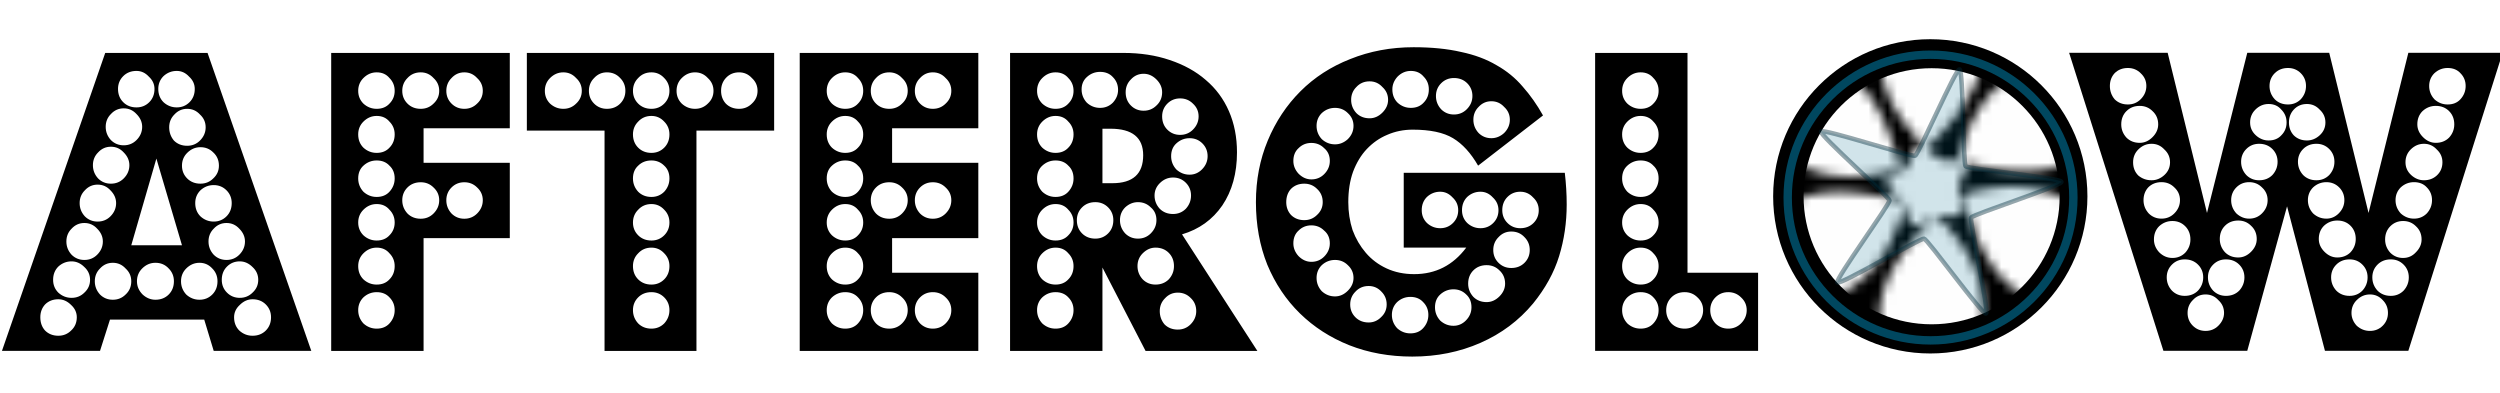 <?xml version="1.0" encoding="UTF-8" standalone="no"?>
<!-- Created with Inkscape (http://www.inkscape.org/) -->

<svg
   width="89.501mm"
   height="14.053mm"
   viewBox="0 0 89.501 14.053"
   version="1.1"
   id="svg1"
   inkscape:version="1.3.2 (091e20ef0f, 2023-11-25, custom)"
   sodipodi:docname="afterglow_animated.svg"
   xmlns:inkscape="http://www.inkscape.org/namespaces/inkscape"
   xmlns:sodipodi="http://sodipodi.sourceforge.net/DTD/sodipodi-0.dtd"
   xmlns:xlink="http://www.w3.org/1999/xlink"
   xmlns="http://www.w3.org/2000/svg"
   xmlns:svg="http://www.w3.org/2000/svg">
  <sodipodi:namedview
     id="namedview1"
     pagecolor="#ffffff"
     bordercolor="#666666"
     borderopacity="1.0"
     inkscape:showpageshadow="2"
     inkscape:pageopacity="0.0"
     inkscape:pagecheckerboard="0"
     inkscape:deskcolor="#d1d1d1"
     inkscape:document-units="mm"
     inkscape:zoom="1.029826"
     inkscape:cx="210.22969"
     inkscape:cy="0"
     inkscape:window-width="2560"
     inkscape:window-height="1358"
     inkscape:window-x="0"
     inkscape:window-y="0"
     inkscape:window-maximized="1"
     inkscape:current-layer="layer1"
     showgrid="false" />
  <defs
     id="defs1">
    <rect
       x="165.566"
       y="342.465"
       width="469.52"
       height="153.928"
       id="rect1-1" />
    <rect
       x="165.566"
       y="342.465"
       width="469.52"
       height="153.928"
       id="rect1-8-5" />
    <pattern
       inkscape:collect="always"
       xlink:href="#DecorativePaper"
       preserveAspectRatio="xMidYMid"
       id="pattern22"
       patternTransform="matrix(0.34,0,0,0.34,6.112,-61.675)"
       x="-20"
       y="16" />
    <pattern
       patternUnits="userSpaceOnUse"
       width="100"
       height="100"
       id="DecorativePaper"
       style="fill:#ffffff"
       inkscape:stockid="Decorative Paper"
       preserveAspectRatio="xMidYMid"
       patternTransform="scale(0.5,0.5)"
       inkscape:collect="always"
       inkscape:isstock="true"
       inkscape:label="Decorative Paper">
      <path
         id="path163941"
         style="opacity:1;fill-opacity:0.995;stroke-width:1"
         inkscape:transform-center-x="-0.022809513"
         inkscape:transform-center-y="0.17213445"
         d="m 95.498,0 c 0.234,0.656 1.332,1.004 1.734,1.65 l 0.002,0.002 c 0.043,0.011 0.08,0.02 0.123,0.031 -0.014,0.051 -0.027,0.096 -0.041,0.146 0.333,0.766 0.141,1.976 0.891,2.279 C 98.815,4.356 99.391,3.738 100,3.326 V 0 Z m 1.818,1.83 c -0.026,-0.06 -0.049,-0.124 -0.082,-0.178 -5.395,-1.432 -9.127,-1.557 -12.402,0.334 -4.33,2.5 -5.929,5.732 -7.027,9.83 4.098,1.098 9.063,1.697 12.527,-0.303 3.432,-1.982 5.522,-4.327 6.984,-9.684 z M 100,3.666 C 96.442,7.356 94.639,10.404 94.639,14 c 0,5 2,8 5,11 0.121,-0.121 0.241,-0.253 0.361,-0.377 z m 0,71.002 C 97.228,77.582 94.639,81.285 94.639,85 c 0,3.957 0.984,6.937 4.877,10.873 0.05,0.033 0.1,0.061 0.148,0.1 C 99.783,95.853 99.884,95.741 100,95.623 Z M 99.664,95.973 c -0.009,0.009 -0.016,0.018 -0.025,0.027 -0.043,-0.043 -0.081,-0.084 -0.123,-0.127 -0.222,-0.146 -0.453,-0.23 -0.711,-0.166 -0.847,0.21 -0.751,1.629 -1.312,2.297 -0.562,0.668 -1.977,0.817 -2.039,1.688 -0.008,0.111 0.011,0.212 0.045,0.309 H 100 V 96.275 C 99.889,96.166 99.777,96.063 99.664,95.973 Z M 83.5,85.529 c -1.705,-0.007 -3.402,0.307 -5.195,0.787 1.098,4.098 3.063,8.697 6.527,10.697 3.464,2 6.561,2.634 12.025,1.17 C 95.393,92.719 93.634,89.392 90.332,87.486 87.896,86.08 85.692,85.539 83.5,85.529 Z M 0.639,74 C 0.425,74.214 0.213,74.444 0,74.668 V 95.623 C 3.747,91.801 5.639,88.69 5.639,85 c 0,-5 -2,-8 -5,-11 z m 15.332,12.174 c -2.186,-0.037 -4.293,0.313 -6.025,1.312 -3.455,1.995 -5.55,4.355 -7.014,9.787 0.182,0.027 0.351,0.072 0.486,0.166 5.188,1.336 8.83,1.42 12.027,-0.426 4.33,-2.5 5.929,-5.732 7.027,-9.83 -2.049,-0.549 -4.316,-0.973 -6.502,-1.01 z M 3.418,97.439 c -0.169,-0.044 -0.325,-0.077 -0.498,-0.123 0.004,-0.015 0.008,-0.028 0.012,-0.043 C 2.344,97.185 1.58,97.342 1.039,97.123 0.659,96.969 0.33,96.601 0,96.275 V 100 H 3.018 C 3.213,99.193 4.051,98.34 3.629,97.662 3.571,97.57 3.5,97.497 3.418,97.439 Z M 0,0 V 3.326 C 0.201,3.19 0.406,3.078 0.615,3.025 c 0.009,-0.009 0.015,-0.017 0.023,-0.025 0.006,0.006 0.011,0.013 0.018,0.02 C 1.502,2.837 2.706,3.514 3.26,2.855 3.822,2.187 2.911,1.095 2.973,0.225 2.978,0.15 2.999,0.076 3.018,0 Z m 0.656,3.02 c -0.012,0.003 -0.025,9.93e-4 -0.037,0.004 -0.001,3.4e-4 -0.003,0.002 -0.004,0.002 C 0.397,3.244 0.206,3.452 0,3.666 V 24.623 C 2.874,21.668 5.639,17.839 5.639,14 5.639,10.006 4.64,7.01 0.656,3.02 Z M 8.713,0.016 C 7.185,0.013 5.469,0.267 3.42,0.816 c 1.464,5.464 3.224,8.791 6.525,10.697 4.33,2.5 7.929,2.268 12.027,1.17 C 20.875,8.586 18.909,3.986 15.445,1.986 13.28,0.736 11.259,0.02 8.713,0.016 Z m 44.547,52.84 c -0.562,0.668 -1.793,-0.043 -2.64,0.167 -0.847,0.21 -1.603,1.414 -2.412,1.086 -0.809,-0.328 -0.513,-1.718 -0.975,-2.459 -0.462,-0.741 -1.84,-1.088 -1.778,-1.959 0.062,-0.871 1.476,-1.019 2.038,-1.687 0.562,-0.668 0.466,-2.086 1.313,-2.297 0.847,-0.21 1.425,1.089 2.234,1.417 0.809,0.328 2.128,-0.202 2.59,0.539 0.462,0.741 -0.595,1.692 -0.657,2.563 -0.062,0.871 0.85,1.962 0.288,2.63 z m 6.687,8.658 c 4.33,2.5 7.928,2.268 12.026,1.17 -1.098,-4.098 -3.062,-8.696 -6.526,-10.696 -3.464,-2 -6.562,-2.634 -12.026,-1.17 1.464,5.464 3.225,8.79 6.526,10.696 z M 40.332,37.487 c -4.33,-2.5 -7.928,-2.268 -12.026,-1.17 1.098,4.098 3.062,8.696 6.526,10.696 3.464,2 6.562,2.634 12.026,1.17 -1.464,-5.464 -3.225,-8.79 -6.526,-10.696 z m 25.115,9.526 c 4.33,-2.5 5.928,-5.732 7.026,-9.83 -4.098,-1.098 -9.062,-1.696 -12.526,0.304 -3.464,2 -5.562,4.366 -7.026,9.83 5.464,1.464 9.225,1.602 12.526,-0.304 z m -30.615,4.974 c -4.33,2.5 -5.928,5.732 -7.026,9.83 4.098,1.098 9.062,1.696 12.526,-0.304 3.464,-2 5.562,-4.366 7.026,-9.83 -5.464,-1.464 -9.225,-1.602 -12.526,0.304 z m 20.807,-16.987 c 0,-5 -2,-8 -5,-11 -3,3 -6,7 -6,11 0,4 1,7 5,11 4,-4 6,-7.188 6,-11 z m -11,29 c 0,5 2,8 5,11 3,-3 6,-7 6,-11 0,-4 -1,-7 -5,-11 -4,4 -6,7.188 -6,11 z m 6.361,32 a 3,3 0 0 0 3,3 3,3 0 0 0 3,-3 3,3 0 0 0 -3,-3 3,3 0 0 0 -3,3 z M 93,54 a 3,3 0 0 0 3,3 3,3 0 0 0 3,-3 3,3 0 0 0 -3,-3 3,3 0 0 0 -3,3 z m -7,7 a 3,3 0 0 0 3,3 3,3 0 0 0 3,-3 3,3 0 0 0 -3,-3 3,3 0 0 0 -3,3 z m -7,7 a 3,3 0 0 0 3,3 3,3 0 0 0 3,-3 3,3 0 0 0 -3,-3 3,3 0 0 0 -3,3 z m -7,7 a 3,3 0 0 0 3,3 3,3 0 0 0 3,-3 3,3 0 0 0 -3,-3 3,3 0 0 0 -3,3 z m -7,7 a 3,3 0 0 0 3,3 3,3 0 0 0 3,-3 3,3 0 0 0 -3,-3 3,3 0 0 0 -3,3 z m -7,7 A 3,3 0 0 0 61,92 a 3,3 0 0 0 3,-3 3,3 0 0 0 -3,-3 3,3 0 0 0 -3,3 z m -57,-43 a 3,3 0 0 0 3,3 3,3 0 0 0 3,-3 3,3 0 0 0 -3,-3 3,3 0 0 0 -3,3 z M 43,4 a 3,3 0 0 0 3,3 3,3 0 0 0 3,-3 3,3 0 0 0 -3,-3 3,3 0 0 0 -3,3 z m -7,7 a 3,3 0 0 0 3,3 3,3 0 0 0 3,-3 3,3 0 0 0 -3,-3 3,3 0 0 0 -3,3 z m -7,7 A 3,3 0 0 0 32,21 a 3,3 0 0 0 3,-3 3,3 0 0 0 -3,-3 3,3 0 0 0 -3,3 z M 22,25 a 3,3 0 0 0 3,3 3,3 0 0 0 3,-3 3,3 0 0 0 -3,-3 3,3 0 0 0 -3,3 z m -7,7 a 3,3 0 0 0 3,3 3,3 0 0 0 3,-3 3,3 0 0 0 -3,-3 3,3 0 0 0 -3,3 z m -7,7 a 3,3 0 0 0 3,3 3,3 0 0 0 3,-3 3,3 0 0 0 -3,-3 3,3 0 0 0 -3,3 z m 91,7 a 3,3 0 0 1 -3,3 3,3 0 0 1 -3,-3 3,3 0 0 1 3,-3 3,3 0 0 1 3,3 z M 57,4 a 3,3 0 0 1 -3,3 3,3 0 0 1 -3,-3 3,3 0 0 1 3,-3 3,3 0 0 1 3,3 z m 7,7 a 3,3 0 0 1 -3,3 3,3 0 0 1 -3,-3 3,3 0 0 1 3,-3 3,3 0 0 1 3,3 z m 7,7 a 3,3 0 0 1 -3,3 3,3 0 0 1 -3,-3 3,3 0 0 1 3,-3 3,3 0 0 1 3,3 z m 7,7 a 3,3 0 0 1 -3,3 3,3 0 0 1 -3,-3 3,3 0 0 1 3,-3 3,3 0 0 1 3,3 z m 7,7 a 3,3 0 0 1 -3,3 3,3 0 0 1 -3,-3 3,3 0 0 1 3,-3 3,3 0 0 1 3,3 z m 7,7 a 3,3 0 0 1 -3,3 3,3 0 0 1 -3,-3 3,3 0 0 1 3,-3 3,3 0 0 1 3,3 z M 49,96 a 3,3 0 0 1 -3,3 3,3 0 0 1 -3,-3 3,3 0 0 1 3,-3 3,3 0 0 1 3,3 z M 7,54 a 3,3 0 0 1 -3,3 3,3 0 0 1 -3,-3 3,3 0 0 1 3,-3 3,3 0 0 1 3,3 z m 7,7 a 3,3 0 0 1 -3,3 3,3 0 0 1 -3,-3 3,3 0 0 1 3,-3 3,3 0 0 1 3,3 z M 21,68 a 3,3 0 0 1 -3,3 3,3 0 0 1 -3,-3 3,3 0 0 1 3,-3 3,3 0 0 1 3,3 z m 7,7 A 3,3 0 0 1 25,78 3,3 0 0 1 22,75 a 3,3 0 0 1 3,-3 3,3 0 0 1 3,3 z m 7,7 a 3,3 0 0 1 -3,3 3,3 0 0 1 -3,-3 3,3 0 0 1 3,-3 3,3 0 0 1 3,3 z m 7,7 A 3,3 0 0 1 39,92 a 3,3 0 0 1 -3,-3 3,3 0 0 1 3,-3 3,3 0 0 1 3,3 z" />
    </pattern>
    <filter
       inkscape:collect="always"
       style="color-interpolation-filters:sRGB"
       id="filter2"
       x="-0.266"
       y="-0.266"
       width="1.533"
       height="1.533">
      <feGaussianBlur
         inkscape:collect="always"
         stdDeviation="1.018"
         id="feGaussianBlur2" />
    </filter>
  </defs>
  <g
     inkscape:label="Layer 1"
     inkscape:groupmode="layer"
     id="layer1"
     transform="translate(-49.212,-56.092)">
    <path
       d="m 194.558,398.465 -1.28,-4.224 h -12.736 l -1.344,4.224 h -13.248 l 13.952,-40.256 h 13.824 l 14.016,40.256 z m -4.992,-32.896 q 1.024,0 1.728,-0.704 0.704,-0.704 0.704,-1.792 0,-0.96 -0.768,-1.664 -0.704,-0.768 -1.664,-0.768 -1.024,0 -1.792,0.704 -0.704,0.704 -0.704,1.728 0,1.088 0.704,1.792 0.768,0.704 1.792,0.704 z m 3.904,2.688 q 0,-1.024 -0.768,-1.728 -0.704,-0.768 -1.728,-0.768 -1.024,0 -1.728,0.768 -0.704,0.704 -0.704,1.728 0,1.024 0.64,1.792 0.704,0.704 1.792,0.704 1.024,0 1.728,-0.704 0.768,-0.768 0.768,-1.792 z m -9.344,-2.688 q 1.024,0 1.728,-0.704 0.704,-0.704 0.704,-1.792 0,-0.96 -0.768,-1.664 -0.704,-0.768 -1.664,-0.768 -1.088,0 -1.792,0.704 -0.704,0.704 -0.704,1.728 0,1.088 0.704,1.792 0.704,0.704 1.792,0.704 z m 11.136,7.872 q 0,-1.088 -0.768,-1.792 -0.704,-0.704 -1.728,-0.704 -1.024,0 -1.792,0.768 -0.704,0.704 -0.704,1.728 0,1.024 0.704,1.728 0.704,0.704 1.792,0.704 1.024,0 1.728,-0.704 0.768,-0.704 0.768,-1.728 z m -0.704,7.552 q 1.024,0 1.728,-0.704 0.704,-0.704 0.704,-1.792 0,-1.024 -0.704,-1.728 -0.704,-0.704 -1.728,-0.704 -1.024,0 -1.792,0.704 -0.704,0.704 -0.704,1.728 0,1.088 0.704,1.792 0.768,0.704 1.792,0.704 z m 4.224,2.688 q 0,-0.96 -0.768,-1.728 -0.704,-0.768 -1.728,-0.768 -1.024,0 -1.728,0.768 -0.704,0.704 -0.704,1.728 0,1.024 0.704,1.792 0.704,0.704 1.728,0.704 1.024,0 1.728,-0.704 0.768,-0.768 0.768,-1.792 z m 1.792,5.184 q 0,-1.024 -0.768,-1.728 -0.768,-0.768 -1.728,-0.768 -1.024,0 -1.728,0.704 -0.704,0.704 -0.704,1.792 0,1.024 0.704,1.728 0.704,0.704 1.728,0.704 1.024,0 1.728,-0.704 0.768,-0.704 0.768,-1.728 z m -13.76,-16.384 -3.392,11.712 h 6.848 z m 15.488,21.44 q 0,-1.024 -0.704,-1.728 -0.704,-0.704 -1.792,-0.704 -0.96,0 -1.728,0.768 -0.768,0.704 -0.768,1.664 0,1.088 0.704,1.792 0.768,0.704 1.792,0.704 1.088,0 1.792,-0.704 0.704,-0.704 0.704,-1.792 z m -9.664,-2.368 q 1.024,0 1.728,-0.704 0.704,-0.704 0.704,-1.792 0,-1.024 -0.704,-1.728 -0.704,-0.768 -1.728,-0.768 -1.024,0 -1.792,0.768 -0.704,0.704 -0.704,1.728 0,1.024 0.704,1.792 0.768,0.704 1.792,0.704 z m -3.456,-2.496 q 0,-1.024 -0.704,-1.728 -0.704,-0.768 -1.792,-0.768 -1.024,0 -1.792,0.768 -0.704,0.704 -0.704,1.728 0,1.024 0.768,1.792 0.768,0.704 1.728,0.704 1.088,0 1.792,-0.704 0.704,-0.704 0.704,-1.792 z m -5.76,0 q 0,-1.024 -0.768,-1.728 -0.704,-0.768 -1.728,-0.768 -1.024,0 -1.728,0.768 -0.704,0.704 -0.704,1.728 0,1.024 0.704,1.792 0.704,0.704 1.728,0.704 1.024,0 1.728,-0.704 0.768,-0.704 0.768,-1.792 z m -5.568,-0.192 q 0,-1.024 -0.768,-1.728 -0.768,-0.768 -1.728,-0.768 -1.024,0 -1.792,0.704 -0.704,0.704 -0.704,1.792 0,1.024 0.704,1.728 0.768,0.704 1.792,0.704 1.024,0 1.728,-0.704 0.768,-0.704 0.768,-1.728 z m -1.792,5.056 q 0,-0.96 -0.768,-1.664 -0.768,-0.768 -1.728,-0.768 -1.088,0 -1.792,0.704 -0.64,0.704 -0.64,1.728 0,1.088 0.64,1.792 0.704,0.704 1.792,0.704 1.024,0 1.728,-0.704 0.768,-0.704 0.768,-1.792 z m 8.832,-25.728 q 0,-0.96 -0.768,-1.728 -0.704,-0.768 -1.728,-0.768 -1.024,0 -1.728,0.768 -0.704,0.704 -0.704,1.728 0,1.024 0.704,1.792 0.704,0.704 1.728,0.704 1.024,0 1.728,-0.704 0.768,-0.768 0.768,-1.792 z m -1.728,5.184 q 0,-0.96 -0.768,-1.728 -0.704,-0.768 -1.728,-0.768 -1.024,0 -1.728,0.768 -0.704,0.704 -0.704,1.728 0,1.024 0.704,1.792 0.704,0.704 1.728,0.704 1.024,0 1.728,-0.704 0.768,-0.768 0.768,-1.792 z m -3.584,10.304 q 0,-0.96 -0.768,-1.728 -0.704,-0.768 -1.728,-0.768 -1.024,0 -1.728,0.768 -0.704,0.704 -0.704,1.728 0,1.024 0.704,1.792 0.704,0.704 1.728,0.704 1.024,0 1.728,-0.704 0.768,-0.768 0.768,-1.792 z m 1.792,-5.184 q 0,-0.96 -0.768,-1.728 -0.704,-0.768 -1.728,-0.768 -1.024,0 -1.728,0.768 -0.704,0.704 -0.704,1.728 0,1.024 0.704,1.792 0.704,0.704 1.728,0.704 1.024,0 1.728,-0.704 0.768,-0.768 0.768,-1.792 z m 29.056,19.968 v -40.256 h 24.128 v 10.176 h -11.648 v 4.672 h 11.648 v 10.176 h -11.648 v 15.232 z m 20.48,-35.136 q 0,-1.024 -0.768,-1.728 -0.704,-0.768 -1.728,-0.768 -1.024,0 -1.728,0.768 -0.704,0.704 -0.704,1.728 0,1.024 0.704,1.728 0.704,0.704 1.728,0.704 1.024,0 1.728,-0.704 0.768,-0.704 0.768,-1.728 z m -5.888,0 q 0,-1.024 -0.768,-1.728 -0.704,-0.768 -1.728,-0.768 -1.088,0 -1.792,0.768 -0.704,0.704 -0.704,1.728 0,1.024 0.704,1.728 0.704,0.704 1.792,0.704 1.024,0 1.728,-0.704 0.768,-0.704 0.768,-1.728 z m -6.016,0 q 0,-1.024 -0.704,-1.728 -0.64,-0.768 -1.728,-0.768 -1.024,0 -1.792,0.768 -0.704,0.704 -0.704,1.728 0,1.024 0.704,1.728 0.768,0.704 1.792,0.704 1.088,0 1.728,-0.704 0.704,-0.704 0.704,-1.728 z m 11.904,14.784 q 0,-1.024 -0.768,-1.728 -0.704,-0.704 -1.728,-0.704 -1.024,0 -1.728,0.704 -0.704,0.704 -0.704,1.728 0,1.024 0.704,1.792 0.704,0.704 1.728,0.704 1.024,0 1.728,-0.704 0.768,-0.768 0.768,-1.792 z m -14.336,-6.4 q 1.088,0 1.728,-0.704 0.704,-0.704 0.704,-1.792 0,-1.024 -0.704,-1.728 -0.64,-0.768 -1.728,-0.768 -1.024,0 -1.792,0.768 -0.704,0.704 -0.704,1.728 0,1.088 0.704,1.792 0.768,0.704 1.792,0.704 z m 8.448,6.4 q 0,-1.024 -0.768,-1.728 -0.704,-0.704 -1.728,-0.704 -1.088,0 -1.792,0.704 -0.704,0.704 -0.704,1.728 0,1.024 0.704,1.792 0.704,0.704 1.792,0.704 1.024,0 1.728,-0.704 0.768,-0.768 0.768,-1.792 z m -8.448,-0.448 q 1.088,0 1.728,-0.704 0.704,-0.768 0.704,-1.792 0,-1.088 -0.704,-1.728 -0.64,-0.704 -1.728,-0.704 -1.024,0 -1.792,0.704 -0.704,0.64 -0.704,1.728 0,1.024 0.704,1.792 0.768,0.704 1.792,0.704 z m 2.432,3.456 q 0,-1.024 -0.704,-1.728 -0.64,-0.768 -1.728,-0.768 -1.024,0 -1.792,0.768 -0.704,0.704 -0.704,1.728 0,1.024 0.704,1.728 0.768,0.704 1.792,0.704 1.088,0 1.728,-0.704 0.704,-0.704 0.704,-1.728 z m -2.432,8.384 q 1.088,0 1.728,-0.704 0.704,-0.704 0.704,-1.792 0,-1.024 -0.704,-1.728 -0.64,-0.768 -1.728,-0.768 -1.024,0 -1.792,0.768 -0.704,0.704 -0.704,1.728 0,1.088 0.704,1.792 0.768,0.704 1.792,0.704 z m 0,5.952 q 1.088,0 1.728,-0.704 0.704,-0.768 0.704,-1.792 0,-1.024 -0.704,-1.728 -0.64,-0.704 -1.728,-0.704 -1.024,0 -1.792,0.704 -0.704,0.704 -0.704,1.728 0,1.024 0.704,1.792 0.768,0.704 1.792,0.704 z m 30.784,3.008 v -29.76 h -10.496 v -10.496 h 33.408 v 10.496 h -10.496 v 29.76 z m 20.672,-35.136 q 0,-1.024 -0.768,-1.728 -0.704,-0.768 -1.728,-0.768 -1.088,0 -1.792,0.768 -0.64,0.704 -0.64,1.728 0,1.024 0.64,1.728 0.704,0.704 1.792,0.704 1.024,0 1.728,-0.704 0.768,-0.704 0.768,-1.728 z m -5.952,0 q 0,-1.024 -0.768,-1.728 -0.704,-0.768 -1.728,-0.768 -1.024,0 -1.792,0.768 -0.704,0.704 -0.704,1.728 0,1.024 0.704,1.728 0.768,0.704 1.792,0.704 1.024,0 1.728,-0.704 0.768,-0.704 0.768,-1.728 z m -5.952,0 q 0,-1.024 -0.704,-1.728 -0.704,-0.768 -1.728,-0.768 -1.088,0 -1.792,0.768 -0.704,0.704 -0.704,1.728 0,1.024 0.704,1.728 0.704,0.704 1.792,0.704 1.024,0 1.728,-0.704 0.704,-0.704 0.704,-1.728 z m -5.952,0 q 0,-1.024 -0.704,-1.728 -0.704,-0.768 -1.792,-0.768 -1.024,0 -1.728,0.768 -0.704,0.704 -0.704,1.728 0,1.024 0.704,1.728 0.704,0.704 1.728,0.704 1.088,0 1.792,-0.704 0.704,-0.704 0.704,-1.728 z m 3.52,8.384 q 1.024,0 1.728,-0.704 0.704,-0.704 0.704,-1.792 0,-1.024 -0.704,-1.728 -0.704,-0.768 -1.728,-0.768 -1.088,0 -1.792,0.768 -0.704,0.704 -0.704,1.728 0,1.088 0.704,1.792 0.704,0.704 1.792,0.704 z m -9.408,-8.384 q 0,-1.024 -0.768,-1.728 -0.704,-0.768 -1.728,-0.768 -1.024,0 -1.792,0.768 -0.704,0.704 -0.704,1.728 0,1.024 0.704,1.728 0.768,0.704 1.792,0.704 1.024,0 1.728,-0.704 0.768,-0.704 0.768,-1.728 z m 9.408,14.336 q 1.024,0 1.728,-0.704 0.704,-0.768 0.704,-1.792 0,-1.088 -0.704,-1.728 -0.704,-0.704 -1.728,-0.704 -1.088,0 -1.792,0.704 -0.704,0.64 -0.704,1.728 0,1.024 0.704,1.792 0.704,0.704 1.792,0.704 z m 2.432,3.456 q 0,-1.024 -0.704,-1.728 -0.704,-0.768 -1.728,-0.768 -1.088,0 -1.792,0.768 -0.704,0.704 -0.704,1.728 0,1.024 0.704,1.728 0.704,0.704 1.792,0.704 1.024,0 1.728,-0.704 0.704,-0.704 0.704,-1.728 z m -2.432,8.384 q 1.024,0 1.728,-0.704 0.704,-0.704 0.704,-1.792 0,-1.024 -0.704,-1.728 -0.704,-0.768 -1.728,-0.768 -1.088,0 -1.792,0.768 -0.704,0.704 -0.704,1.728 0,1.088 0.704,1.792 0.704,0.704 1.792,0.704 z m 0,5.952 q 1.024,0 1.728,-0.704 0.704,-0.768 0.704,-1.792 0,-1.024 -0.704,-1.728 -0.704,-0.704 -1.728,-0.704 -1.088,0 -1.792,0.704 -0.704,0.704 -0.704,1.728 0,1.024 0.704,1.792 0.704,0.704 1.792,0.704 z m 20.032,3.008 v -40.256 h 24.128 v 10.176 h -11.648 v 4.672 h 11.648 v 10.176 h -11.648 v 4.672 h 11.648 v 10.56 z m 20.48,-35.136 q 0,-1.024 -0.768,-1.728 -0.704,-0.768 -1.728,-0.768 -1.024,0 -1.728,0.768 -0.704,0.704 -0.704,1.728 0,1.024 0.704,1.728 0.704,0.704 1.728,0.704 1.024,0 1.728,-0.704 0.768,-0.704 0.768,-1.728 z m -5.888,0 q 0,-1.024 -0.768,-1.728 -0.704,-0.768 -1.728,-0.768 -1.088,0 -1.792,0.768 -0.704,0.704 -0.704,1.728 0,1.024 0.704,1.728 0.704,0.704 1.792,0.704 1.024,0 1.728,-0.704 0.768,-0.704 0.768,-1.728 z m -6.016,0 q 0,-1.024 -0.704,-1.728 -0.64,-0.768 -1.728,-0.768 -1.024,0 -1.792,0.768 -0.704,0.704 -0.704,1.728 0,1.024 0.704,1.728 0.768,0.704 1.792,0.704 1.088,0 1.728,-0.704 0.704,-0.704 0.704,-1.728 z m 11.904,14.784 q 0,-1.024 -0.768,-1.728 -0.704,-0.704 -1.728,-0.704 -1.024,0 -1.728,0.704 -0.704,0.704 -0.704,1.728 0,1.024 0.704,1.792 0.704,0.704 1.728,0.704 1.024,0 1.728,-0.704 0.768,-0.768 0.768,-1.792 z m -14.336,-6.4 q 1.088,0 1.728,-0.704 0.704,-0.704 0.704,-1.792 0,-1.024 -0.704,-1.728 -0.64,-0.768 -1.728,-0.768 -1.024,0 -1.792,0.768 -0.704,0.704 -0.704,1.728 0,1.088 0.704,1.792 0.768,0.704 1.792,0.704 z m 8.448,6.4 q 0,-1.024 -0.768,-1.728 -0.704,-0.704 -1.728,-0.704 -1.088,0 -1.792,0.704 -0.704,0.704 -0.704,1.728 0,1.024 0.704,1.792 0.704,0.704 1.792,0.704 1.024,0 1.728,-0.704 0.768,-0.768 0.768,-1.792 z m -8.448,-0.448 q 1.088,0 1.728,-0.704 0.704,-0.768 0.704,-1.792 0,-1.088 -0.704,-1.728 -0.64,-0.704 -1.728,-0.704 -1.024,0 -1.792,0.704 -0.704,0.64 -0.704,1.728 0,1.024 0.704,1.792 0.768,0.704 1.792,0.704 z m 2.432,3.456 q 0,-1.024 -0.704,-1.728 -0.64,-0.768 -1.728,-0.768 -1.024,0 -1.792,0.768 -0.704,0.704 -0.704,1.728 0,1.024 0.704,1.728 0.768,0.704 1.792,0.704 1.088,0 1.728,-0.704 0.704,-0.704 0.704,-1.728 z m 11.904,11.84 q 0,-1.024 -0.768,-1.728 -0.704,-0.704 -1.728,-0.704 -1.024,0 -1.728,0.704 -0.704,0.704 -0.704,1.728 0,1.024 0.704,1.792 0.704,0.704 1.728,0.704 1.024,0 1.728,-0.704 0.768,-0.768 0.768,-1.792 z m -14.336,-3.456 q 1.088,0 1.728,-0.704 0.704,-0.704 0.704,-1.792 0,-1.024 -0.704,-1.728 -0.64,-0.768 -1.728,-0.768 -1.024,0 -1.792,0.768 -0.704,0.704 -0.704,1.728 0,1.088 0.704,1.792 0.768,0.704 1.792,0.704 z m 8.448,3.456 q 0,-1.024 -0.768,-1.728 -0.704,-0.704 -1.728,-0.704 -1.088,0 -1.792,0.704 -0.704,0.704 -0.704,1.728 0,1.024 0.704,1.792 0.704,0.704 1.792,0.704 1.024,0 1.728,-0.704 0.768,-0.768 0.768,-1.792 z m -8.448,2.496 q 1.088,0 1.728,-0.704 0.704,-0.768 0.704,-1.792 0,-1.024 -0.704,-1.728 -0.64,-0.704 -1.728,-0.704 -1.024,0 -1.792,0.704 -0.704,0.704 -0.704,1.728 0,1.024 0.704,1.792 0.768,0.704 1.792,0.704 z m 40.576,3.008 -5.824,-11.264 v 11.264 h -12.48 v -40.256 h 15.296 q 3.456,0 6.272,0.96 2.88,0.96 4.864,2.688 2.048,1.728 3.136,4.224 1.088,2.496 1.088,5.568 0,4.224 -1.984,7.168 -1.984,2.88 -5.44,3.904 l 10.176,15.744 z m 7.168,-31.68 q 0,-1.024 -0.768,-1.728 -0.704,-0.704 -1.728,-0.704 -1.024,0 -1.728,0.704 -0.704,0.704 -0.704,1.728 0,1.088 0.704,1.792 0.704,0.704 1.728,0.704 1.024,0 1.728,-0.704 0.768,-0.768 0.768,-1.792 z m -4.928,-3.264 q 0,-0.96 -0.768,-1.728 -0.768,-0.768 -1.728,-0.768 -1.024,0 -1.728,0.768 -0.704,0.704 -0.704,1.728 0,1.088 0.704,1.792 0.704,0.704 1.728,0.704 1.024,0 1.728,-0.704 0.768,-0.704 0.768,-1.792 z m 3.712,11.136 q 0.96,0 1.664,-0.704 0.768,-0.768 0.768,-1.792 0,-1.024 -0.704,-1.728 -0.704,-0.704 -1.728,-0.704 -1.024,0 -1.792,0.704 -0.704,0.64 -0.704,1.728 0,1.024 0.704,1.792 0.768,0.704 1.792,0.704 z m -9.664,-11.456 q 0,-1.024 -0.704,-1.728 -0.64,-0.704 -1.728,-0.704 -1.024,0 -1.792,0.704 -0.704,0.64 -0.704,1.664 0,1.024 0.704,1.792 0.768,0.704 1.792,0.704 1.024,0 1.728,-0.704 0.704,-0.768 0.704,-1.728 z m 7.424,16.768 q 1.024,0 1.728,-0.704 0.704,-0.768 0.704,-1.792 0,-1.024 -0.704,-1.728 -0.704,-0.704 -1.728,-0.704 -1.024,0 -1.792,0.768 -0.704,0.704 -0.704,1.664 0,1.024 0.704,1.792 0.704,0.704 1.792,0.704 z m -8.192,-4.16 q 4.16,0 4.16,-3.776 0,-3.584 -4.416,-3.584 h -1.088 v 7.36 z m -5.248,-12.48 q 0,-1.024 -0.704,-1.728 -0.64,-0.768 -1.728,-0.768 -1.024,0 -1.792,0.768 -0.704,0.704 -0.704,1.728 0,1.024 0.704,1.728 0.768,0.704 1.792,0.704 1.088,0 1.728,-0.704 0.704,-0.704 0.704,-1.728 z m -2.432,8.384 q 1.088,0 1.728,-0.704 0.704,-0.704 0.704,-1.792 0,-1.024 -0.704,-1.728 -0.64,-0.768 -1.728,-0.768 -1.024,0 -1.792,0.768 -0.704,0.704 -0.704,1.728 0,1.088 0.704,1.792 0.768,0.704 1.792,0.704 z m 13.632,9.088 q 0,-1.088 -0.768,-1.728 -0.704,-0.704 -1.728,-0.704 -0.96,0 -1.728,0.704 -0.704,0.704 -0.704,1.728 0,1.024 0.704,1.792 0.704,0.704 1.728,0.704 1.024,0 1.728,-0.704 0.768,-0.768 0.768,-1.792 z m 2.368,6.208 q 0,-1.088 -0.704,-1.792 -0.704,-0.704 -1.792,-0.704 -0.96,0 -1.728,0.768 -0.704,0.704 -0.704,1.728 0,1.024 0.704,1.792 0.704,0.704 1.728,0.704 1.088,0 1.792,-0.704 0.704,-0.768 0.704,-1.792 z m -16,-9.344 q 1.088,0 1.728,-0.704 0.704,-0.768 0.704,-1.792 0,-1.088 -0.704,-1.728 -0.64,-0.704 -1.728,-0.704 -1.024,0 -1.792,0.704 -0.704,0.64 -0.704,1.728 0,1.024 0.704,1.792 0.768,0.704 1.792,0.704 z m 5.376,5.632 q 1.024,0 1.728,-0.704 0.704,-0.704 0.704,-1.792 0,-1.024 -0.704,-1.728 -0.704,-0.704 -1.728,-0.704 -1.088,0 -1.792,0.704 -0.704,0.704 -0.704,1.728 0,1.088 0.704,1.792 0.704,0.704 1.792,0.704 z m 13.632,9.792 q 0,-1.088 -0.768,-1.792 -0.704,-0.704 -1.728,-0.704 -1.024,0 -1.728,0.768 -0.704,0.704 -0.704,1.728 0,1.024 0.64,1.792 0.704,0.704 1.792,0.704 1.024,0 1.728,-0.704 0.768,-0.768 0.768,-1.792 z m -16.576,-11.968 q 0,-1.024 -0.704,-1.728 -0.64,-0.768 -1.728,-0.768 -1.024,0 -1.792,0.768 -0.704,0.704 -0.704,1.728 0,1.024 0.704,1.728 0.768,0.704 1.792,0.704 1.088,0 1.728,-0.704 0.704,-0.704 0.704,-1.728 z m -2.432,8.384 q 1.088,0 1.728,-0.704 0.704,-0.704 0.704,-1.792 0,-1.024 -0.704,-1.728 -0.64,-0.768 -1.728,-0.768 -1.024,0 -1.792,0.768 -0.704,0.704 -0.704,1.728 0,1.088 0.704,1.792 0.768,0.704 1.792,0.704 z m 0,5.952 q 1.088,0 1.728,-0.704 0.704,-0.768 0.704,-1.792 0,-1.024 -0.704,-1.728 -0.64,-0.704 -1.728,-0.704 -1.024,0 -1.792,0.704 -0.704,0.704 -0.704,1.728 0,1.024 0.704,1.792 0.768,0.704 1.792,0.704 z m 47.04,-10.944 v -10.112 h 21.76 q 0.128,1.088 0.192,2.176 0.064,1.024 0.064,2.112 0,3.648 -1.024,6.976 -1.024,3.328 -3.52,6.4 -2.88,3.456 -7.104,5.312 -4.224,1.856 -9.216,1.856 -4.608,0 -8.512,-1.536 -3.84,-1.536 -6.656,-4.288 -2.816,-2.752 -4.416,-6.592 -1.536,-3.84 -1.536,-8.448 0,-4.48 1.6,-8.32 1.6,-3.84 4.416,-6.656 2.816,-2.816 6.72,-4.352 3.968,-1.6 8.576,-1.6 3.648,0 6.4,0.64 2.752,0.576 4.8,1.792 2.048,1.152 3.52,2.88 1.536,1.728 2.752,3.904 l -8.768,6.784 q -1.472,-2.56 -3.392,-3.712 -1.92,-1.152 -5.44,-1.152 -1.856,0 -3.456,0.704 -1.536,0.64 -2.752,1.92 -1.152,1.216 -1.856,3.072 -0.64,1.792 -0.64,4.096 0,1.984 0.576,3.776 0.64,1.728 1.792,3.072 1.152,1.344 2.816,2.112 1.664,0.768 3.712,0.768 4.352,0 7.04,-3.584 z m 14.336,-17.28 q 0,-1.024 -0.768,-1.728 -0.704,-0.768 -1.728,-0.768 -1.024,0 -1.728,0.768 -0.704,0.704 -0.704,1.728 0,1.024 0.704,1.792 0.704,0.704 1.728,0.704 0.96,0 1.728,-0.704 0.768,-0.768 0.768,-1.792 z m -5.056,-3.2 q 0,-1.024 -0.704,-1.728 -0.704,-0.704 -1.792,-0.704 -1.024,0 -1.728,0.704 -0.704,0.704 -0.704,1.728 0,1.024 0.704,1.792 0.704,0.704 1.728,0.704 1.024,0 1.728,-0.704 0.768,-0.768 0.768,-1.792 z m -8.32,1.6 q 1.088,0 1.728,-0.704 0.704,-0.704 0.704,-1.792 0,-1.024 -0.704,-1.728 -0.64,-0.768 -1.728,-0.768 -1.024,0 -1.792,0.768 -0.704,0.768 -0.704,1.728 0,1.088 0.704,1.792 0.768,0.704 1.792,0.704 z m 17.28,13.824 q 0,-1.024 -0.768,-1.728 -0.704,-0.768 -1.728,-0.768 -1.024,0 -1.728,0.704 -0.704,0.704 -0.704,1.792 0,1.024 0.704,1.728 0.704,0.704 1.728,0.704 1.088,0 1.792,-0.704 0.704,-0.704 0.704,-1.728 z m -5.44,0 q 0,-1.024 -0.768,-1.728 -0.704,-0.768 -1.664,-0.768 -1.024,0 -1.792,0.704 -0.704,0.704 -0.704,1.792 0,1.024 0.704,1.728 0.768,0.704 1.792,0.704 1.024,0 1.728,-0.704 0.704,-0.704 0.704,-1.728 z m -14.912,-14.912 q 0,-1.024 -0.768,-1.728 -0.704,-0.768 -1.728,-0.768 -1.088,0 -1.792,0.768 -0.704,0.704 -0.704,1.728 0,1.024 0.704,1.792 0.704,0.704 1.792,0.704 0.96,0 1.728,-0.768 0.768,-0.768 0.768,-1.728 z m 19.136,20.288 q 0,-1.024 -0.704,-1.728 -0.704,-0.768 -1.792,-0.768 -1.024,0 -1.728,0.768 -0.704,0.704 -0.704,1.728 0,1.024 0.704,1.728 0.704,0.704 1.728,0.704 1.088,0 1.792,-0.704 0.704,-0.704 0.704,-1.728 z m -9.664,-5.376 q 0,-1.024 -0.768,-1.728 -0.704,-0.768 -1.664,-0.768 -1.024,0 -1.792,0.704 -0.704,0.704 -0.704,1.792 0,1.024 0.704,1.728 0.768,0.704 1.792,0.704 1.024,0 1.728,-0.704 0.704,-0.704 0.704,-1.728 z m -14.144,-11.392 q 0,-1.024 -0.768,-1.728 -0.704,-0.704 -1.728,-0.704 -1.024,0 -1.792,0.704 -0.704,0.704 -0.704,1.728 0,1.024 0.704,1.792 0.768,0.704 1.792,0.704 0.96,0 1.728,-0.704 0.768,-0.768 0.768,-1.792 z m 20.48,21.312 q 0,-1.088 -0.768,-1.792 -0.704,-0.704 -1.728,-0.704 -1.088,0 -1.792,0.704 -0.704,0.704 -0.704,1.792 0,1.024 0.704,1.792 0.704,0.704 1.792,0.704 0.96,0 1.728,-0.768 0.768,-0.768 0.768,-1.728 z m -23.68,-16.576 q 0,-1.088 -0.768,-1.728 -0.704,-0.704 -1.728,-0.704 -1.024,0 -1.728,0.704 -0.704,0.64 -0.704,1.728 0,0.96 0.704,1.728 0.768,0.768 1.728,0.768 1.024,0 1.728,-0.704 0.768,-0.768 0.768,-1.792 z m 16.704,22.272 q 0.96,0 1.664,-0.704 0.768,-0.768 0.768,-1.792 0,-1.088 -0.704,-1.728 -0.704,-0.704 -1.728,-0.704 -1.024,0 -1.792,0.704 -0.704,0.64 -0.704,1.728 0,1.024 0.704,1.792 0.768,0.704 1.792,0.704 z m -17.664,-16.704 q 0,-1.088 -0.768,-1.792 -0.704,-0.704 -1.728,-0.704 -1.088,0 -1.792,0.704 -0.64,0.704 -0.64,1.792 0,1.024 0.64,1.728 0.704,0.704 1.792,0.704 1.024,0 1.728,-0.704 0.768,-0.704 0.768,-1.728 z m 11.84,17.728 q 1.088,0 1.728,-0.704 0.704,-0.768 0.704,-1.792 0,-1.024 -0.704,-1.728 -0.64,-0.704 -1.728,-0.704 -1.024,0 -1.792,0.704 -0.704,0.704 -0.704,1.728 0,1.024 0.704,1.792 0.768,0.704 1.792,0.704 z m -10.88,-12.16 q 0,-1.088 -0.768,-1.728 -0.704,-0.704 -1.728,-0.704 -1.024,0 -1.728,0.704 -0.704,0.64 -0.704,1.728 0,0.96 0.704,1.728 0.768,0.768 1.728,0.768 1.024,0 1.728,-0.704 0.768,-0.768 0.768,-1.792 z m 7.68,8.256 q 0,-1.024 -0.704,-1.728 -0.704,-0.768 -1.728,-0.768 -1.088,0 -1.792,0.768 -0.704,0.704 -0.704,1.728 0,1.024 0.704,1.728 0.704,0.704 1.792,0.704 0.96,0 1.664,-0.704 0.768,-0.704 0.768,-1.728 z m -4.48,-3.584 q 0,-1.024 -0.768,-1.728 -0.704,-0.704 -1.728,-0.704 -1.024,0 -1.792,0.704 -0.704,0.704 -0.704,1.728 0,1.024 0.704,1.792 0.768,0.704 1.792,0.704 0.96,0 1.728,-0.768 0.768,-0.768 0.768,-1.728 z m 32.64,9.856 v -40.256 h 12.48 v 29.696 h 9.536 v 10.56 z m 8.576,-35.136 q 0,-1.024 -0.704,-1.728 -0.64,-0.768 -1.728,-0.768 -1.024,0 -1.792,0.768 -0.704,0.704 -0.704,1.728 0,1.024 0.704,1.728 0.768,0.704 1.792,0.704 1.088,0 1.728,-0.704 0.704,-0.704 0.704,-1.728 z m -2.432,8.384 q 1.088,0 1.728,-0.704 0.704,-0.704 0.704,-1.792 0,-1.024 -0.704,-1.728 -0.64,-0.768 -1.728,-0.768 -1.024,0 -1.792,0.768 -0.704,0.704 -0.704,1.728 0,1.088 0.704,1.792 0.768,0.704 1.792,0.704 z m 0,5.952 q 1.088,0 1.728,-0.704 0.704,-0.768 0.704,-1.792 0,-1.088 -0.704,-1.728 -0.64,-0.704 -1.728,-0.704 -1.024,0 -1.792,0.704 -0.704,0.64 -0.704,1.728 0,1.024 0.704,1.792 0.768,0.704 1.792,0.704 z m 2.432,3.456 q 0,-1.024 -0.704,-1.728 -0.64,-0.768 -1.728,-0.768 -1.024,0 -1.792,0.768 -0.704,0.704 -0.704,1.728 0,1.024 0.704,1.728 0.768,0.704 1.792,0.704 1.088,0 1.728,-0.704 0.704,-0.704 0.704,-1.728 z m 11.904,11.84 q 0,-1.024 -0.768,-1.728 -0.704,-0.704 -1.728,-0.704 -1.024,0 -1.728,0.704 -0.704,0.704 -0.704,1.728 0,1.024 0.704,1.792 0.704,0.704 1.728,0.704 1.024,0 1.728,-0.704 0.768,-0.768 0.768,-1.792 z m -14.336,-3.456 q 1.088,0 1.728,-0.704 0.704,-0.704 0.704,-1.792 0,-1.024 -0.704,-1.728 -0.64,-0.768 -1.728,-0.768 -1.024,0 -1.792,0.768 -0.704,0.704 -0.704,1.728 0,1.088 0.704,1.792 0.768,0.704 1.792,0.704 z m 8.448,3.456 q 0,-1.024 -0.768,-1.728 -0.704,-0.704 -1.728,-0.704 -1.088,0 -1.792,0.704 -0.704,0.704 -0.704,1.728 0,1.024 0.704,1.792 0.704,0.704 1.792,0.704 1.024,0 1.728,-0.704 0.768,-0.768 0.768,-1.792 z m -8.448,2.496 q 1.088,0 1.728,-0.704 0.704,-0.768 0.704,-1.792 0,-1.024 -0.704,-1.728 -0.64,-0.704 -1.728,-0.704 -1.024,0 -1.792,0.704 -0.704,0.704 -0.704,1.728 0,1.024 0.704,1.792 0.768,0.704 1.792,0.704 z"
       id="text1-4"
       style="font-size:64px;line-height:1.25;font-family:Budmo;-inkscape-font-specification:'Budmo, Normal';white-space:pre"
       transform="matrix(0.265,0,0,0.265,5.305,-36.939)"
       aria-label="AFTERGL" />
    <path
       d="m 200.51,398.465 -5.12,-19.52 -5.376,19.52 h -11.328 l -12.736,-40.256 h 13.312 l 5.312,21.632 5.44,-21.632 h 11.072 l 5.312,21.632 5.376,-21.632 h 12.736 l -12.736,40.256 z m -7.744,-20.352 q 0,-1.024 -0.768,-1.728 -0.704,-0.704 -1.728,-0.704 -1.024,0 -1.728,0.704 -0.704,0.704 -0.704,1.728 0,1.024 0.704,1.792 0.768,0.704 1.728,0.704 1.024,0 1.728,-0.704 0.768,-0.768 0.768,-1.792 z m -16.384,-15.424 q 0,-1.024 -0.768,-1.728 -0.704,-0.704 -1.728,-0.704 -1.088,0 -1.792,0.704 -0.64,0.704 -0.64,1.728 0,1.024 0.64,1.792 0.704,0.704 1.792,0.704 1.024,0 1.728,-0.704 0.768,-0.768 0.768,-1.792 z m 1.6,5.184 q 0,-1.088 -0.768,-1.792 -0.704,-0.704 -1.728,-0.704 -1.088,0 -1.792,0.704 -0.704,0.704 -0.704,1.792 0,1.024 0.704,1.792 0.704,0.704 1.792,0.704 0.96,0 1.728,-0.768 0.768,-0.768 0.768,-1.728 z m 13.312,15.488 q 0,-1.088 -0.768,-1.792 -0.704,-0.704 -1.728,-0.704 -1.088,0 -1.792,0.704 -0.704,0.704 -0.704,1.792 0,1.024 0.704,1.792 0.704,0.704 1.792,0.704 0.96,0 1.728,-0.768 0.768,-0.768 0.768,-1.728 z m -11.712,-10.368 q 0,-1.024 -0.768,-1.728 -0.704,-0.768 -1.728,-0.768 -1.024,0 -1.792,0.768 -0.704,0.704 -0.704,1.728 0,1.088 0.704,1.792 0.768,0.64 1.792,0.64 0.96,0 1.728,-0.704 0.768,-0.704 0.768,-1.728 z m 1.344,5.12 q 0,-1.024 -0.768,-1.728 -0.704,-0.704 -1.728,-0.704 -1.088,0 -1.792,0.704 -0.64,0.704 -0.64,1.728 0,1.024 0.704,1.792 0.704,0.704 1.728,0.704 1.024,0 1.728,-0.704 0.768,-0.768 0.768,-1.792 z m -1.024,7.808 q 1.024,0 1.728,-0.704 0.704,-0.768 0.704,-1.792 0,-1.088 -0.704,-1.792 -0.704,-0.704 -1.728,-0.704 -1.024,0 -1.792,0.704 -0.704,0.704 -0.704,1.792 0,0.96 0.704,1.728 0.768,0.768 1.792,0.768 z m 6.976,7.424 q 0,-1.024 -0.768,-1.728 -0.704,-0.768 -1.728,-0.768 -1.024,0 -1.728,0.768 -0.704,0.704 -0.704,1.728 0,1.024 0.704,1.728 0.704,0.704 1.728,0.704 1.024,0 1.728,-0.704 0.768,-0.768 0.768,-1.728 z m 8.448,-25.728 q 0,-1.024 -0.704,-1.728 -0.64,-0.768 -1.728,-0.768 -1.024,0 -1.792,0.768 -0.704,0.704 -0.704,1.728 0,1.024 0.768,1.728 0.768,0.704 1.728,0.704 1.088,0 1.728,-0.704 0.704,-0.704 0.704,-1.728 z m -5.696,20.928 q 0,-1.024 -0.704,-1.728 -0.704,-0.704 -1.792,-0.704 -1.024,0 -1.728,0.704 -0.704,0.704 -0.704,1.728 0,1.024 0.704,1.792 0.704,0.704 1.728,0.704 1.088,0 1.792,-0.704 0.704,-0.768 0.704,-1.792 z m -5.568,0 q 0,-1.024 -0.704,-1.728 -0.704,-0.704 -1.792,-0.704 -1.024,0 -1.728,0.704 -0.704,0.704 -0.704,1.728 0,1.024 0.704,1.792 0.704,0.704 1.728,0.704 1.088,0 1.792,-0.704 0.704,-0.768 0.704,-1.792 z m 10.048,-15.616 q 0,-1.024 -0.704,-1.728 -0.704,-0.704 -1.792,-0.704 -1.024,0 -1.728,0.704 -0.704,0.704 -0.704,1.728 0,1.024 0.704,1.792 0.704,0.704 1.728,0.704 1.088,0 1.792,-0.704 0.704,-0.768 0.704,-1.792 z m -1.088,-10.24 q 0,1.024 0.704,1.792 0.704,0.704 1.792,0.704 1.024,0 1.728,-0.704 0.704,-0.768 0.704,-1.792 0,-1.024 -0.704,-1.728 -0.704,-0.704 -1.728,-0.704 -1.088,0 -1.792,0.704 -0.704,0.704 -0.704,1.728 z m 5.184,15.424 q 0,1.024 0.704,1.792 0.768,0.704 1.792,0.704 0.96,0 1.664,-0.704 0.768,-0.768 0.768,-1.792 0,-1.024 -0.704,-1.728 -0.704,-0.704 -1.728,-0.704 -1.024,0 -1.792,0.704 -0.704,0.704 -0.704,1.728 z m 16.384,-15.424 q 0,1.024 0.704,1.792 0.768,0.704 1.792,0.704 1.088,0 1.728,-0.704 0.704,-0.768 0.704,-1.792 0,-1.024 -0.704,-1.728 -0.64,-0.704 -1.728,-0.704 -1.024,0 -1.792,0.704 -0.704,0.704 -0.704,1.728 z m -1.6,5.184 q 0,0.96 0.768,1.728 0.768,0.768 1.728,0.768 1.088,0 1.792,-0.704 0.704,-0.768 0.704,-1.792 0,-1.088 -0.704,-1.792 -0.704,-0.704 -1.792,-0.704 -1.024,0 -1.792,0.704 -0.704,0.704 -0.704,1.792 z m -13.312,15.488 q 0,0.96 0.768,1.728 0.768,0.768 1.728,0.768 1.088,0 1.792,-0.704 0.704,-0.768 0.704,-1.792 0,-1.088 -0.704,-1.792 -0.704,-0.704 -1.792,-0.704 -1.024,0 -1.792,0.704 -0.704,0.704 -0.704,1.792 z m 11.712,-10.368 q 0,1.024 0.768,1.728 0.768,0.704 1.728,0.704 1.024,0 1.728,-0.64 0.768,-0.704 0.768,-1.792 0,-1.024 -0.768,-1.728 -0.704,-0.768 -1.728,-0.768 -1.024,0 -1.792,0.768 -0.704,0.704 -0.704,1.728 z m -1.344,5.12 q 0,1.024 0.704,1.792 0.768,0.704 1.792,0.704 1.024,0 1.728,-0.704 0.704,-0.768 0.704,-1.792 0,-1.024 -0.704,-1.728 -0.64,-0.704 -1.728,-0.704 -1.024,0 -1.792,0.704 -0.704,0.704 -0.704,1.728 z m 1.024,7.808 q 1.024,0 1.728,-0.768 0.768,-0.768 0.768,-1.728 0,-1.088 -0.768,-1.792 -0.704,-0.704 -1.728,-0.704 -1.024,0 -1.728,0.704 -0.704,0.704 -0.704,1.792 0,1.024 0.704,1.792 0.704,0.704 1.728,0.704 z m -6.976,7.424 q 0,0.96 0.704,1.728 0.768,0.704 1.792,0.704 1.024,0 1.728,-0.704 0.704,-0.704 0.704,-1.728 0,-1.024 -0.704,-1.728 -0.704,-0.768 -1.728,-0.768 -1.024,0 -1.792,0.768 -0.704,0.704 -0.704,1.728 z m -8.448,-25.728 q 0,1.024 0.64,1.728 0.704,0.704 1.792,0.704 0.96,0 1.728,-0.704 0.768,-0.704 0.768,-1.728 0,-1.024 -0.768,-1.728 -0.704,-0.768 -1.728,-0.768 -1.088,0 -1.792,0.768 -0.64,0.704 -0.64,1.728 z m 5.696,20.928 q 0,1.024 0.704,1.792 0.704,0.704 1.792,0.704 1.024,0 1.728,-0.704 0.704,-0.768 0.704,-1.792 0,-1.024 -0.704,-1.728 -0.704,-0.704 -1.728,-0.704 -1.088,0 -1.792,0.704 -0.704,0.704 -0.704,1.728 z m 5.568,0 q 0,1.024 0.704,1.792 0.704,0.704 1.792,0.704 1.024,0 1.728,-0.704 0.704,-0.768 0.704,-1.792 0,-1.024 -0.704,-1.728 -0.704,-0.704 -1.728,-0.704 -1.088,0 -1.792,0.704 -0.704,0.704 -0.704,1.728 z m -10.048,-15.616 q 0,1.024 0.704,1.792 0.704,0.704 1.792,0.704 1.024,0 1.728,-0.704 0.704,-0.768 0.704,-1.792 0,-1.024 -0.704,-1.728 -0.704,-0.704 -1.728,-0.704 -1.088,0 -1.792,0.704 -0.704,0.704 -0.704,1.728 z"
       id="text1-5"
       style="font-size:64px;line-height:1.25;font-family:Budmo;-inkscape-font-specification:'Budmo, Normal';white-space:pre"
       transform="matrix(0.265,0,0,0.265,79.311,-36.942)"
       aria-label="W" />
    <circle
       style="fill:#000000;fill-opacity:1;stroke:#000000;stroke-width:1.023;stroke-linecap:round;stroke-linejoin:bevel;stroke-dasharray:none;stroke-opacity:1;paint-order:fill markers stroke"
       id="path1"
       cx="118.317"
       cy="63.121"
       r="5.114"
       inkscape:label="outer ring" />
    <circle
       style="fill:none;stroke:#00475f;stroke-width:0.3;stroke-linecap:round;stroke-linejoin:bevel;stroke-dasharray:none;stroke-opacity:1;paint-order:fill markers stroke"
       id="path1-9"
       cx="118.326"
       cy="63.164"
       r="5.114"
       inkscape:label="ring" />
    <circle
       style="mix-blend-mode:normal;fill:url(#pattern22);fill-opacity:1;stroke:none;stroke-width:0.269;stroke-linecap:round;stroke-linejoin:bevel;stroke-dasharray:none;stroke-opacity:1;paint-order:fill markers stroke;filter:url(#filter2)"
       id="circle2"
       cx="118.365"
       cy="63.118"
       r="4.584"
       inkscape:label="insert">
      <animate
         attributeName="fill-opacity"
         values="0;0.5;1;1;0.5;0"
         dur="6s"
         repeatCount="indefinite" />
    </circle>
    <path
       sodipodi:type="star"
       style="opacity:0.496;fill:#006c90;fill-opacity:0.355;stroke:#002a38;stroke-width:0.3;stroke-linecap:round;stroke-linejoin:bevel;stroke-dasharray:none;stroke-opacity:0.83;paint-order:fill markers stroke"
       id="path2"
       inkscape:flatsided="false"
       sodipodi:sides="5"
       sodipodi:cx="65.502739"
       sodipodi:cy="62.56905"
       sodipodi:r1="2.893991"
       sodipodi:r2="8.5117378"
       sodipodi:arg1="0.52031466"
       sodipodi:arg2="1.1486332"
       inkscape:rounded="0.04"
       inkscape:randomized="0"
       d="m 68.014,64.008 c -0.127,0.222 1.21,6.221 0.977,6.326 -0.234,0.105 -3.829,-4.879 -4.08,-4.932 -0.251,-0.052 -5.542,3.073 -5.714,2.883 -0.172,-0.19 3.457,-5.15 3.43,-5.404 -0.028,-0.255 -4.635,-4.321 -4.508,-4.544 0.127,-0.222 5.966,1.697 6.2,1.592 0.234,-0.105 2.678,-5.744 2.928,-5.692 0.251,0.052 0.23,6.198 0.402,6.388 0.172,0.19 6.29,0.771 6.318,1.026 0.028,0.255 -5.824,2.134 -5.951,2.356 z"
       inkscape:transform-center-x="0.15642487"
       inkscape:transform-center-y="0.073394808"
       transform="matrix(0.543,0,0,0.543,82.849,29.125)"
       inkscape:label="star" />
  </g>
</svg>
